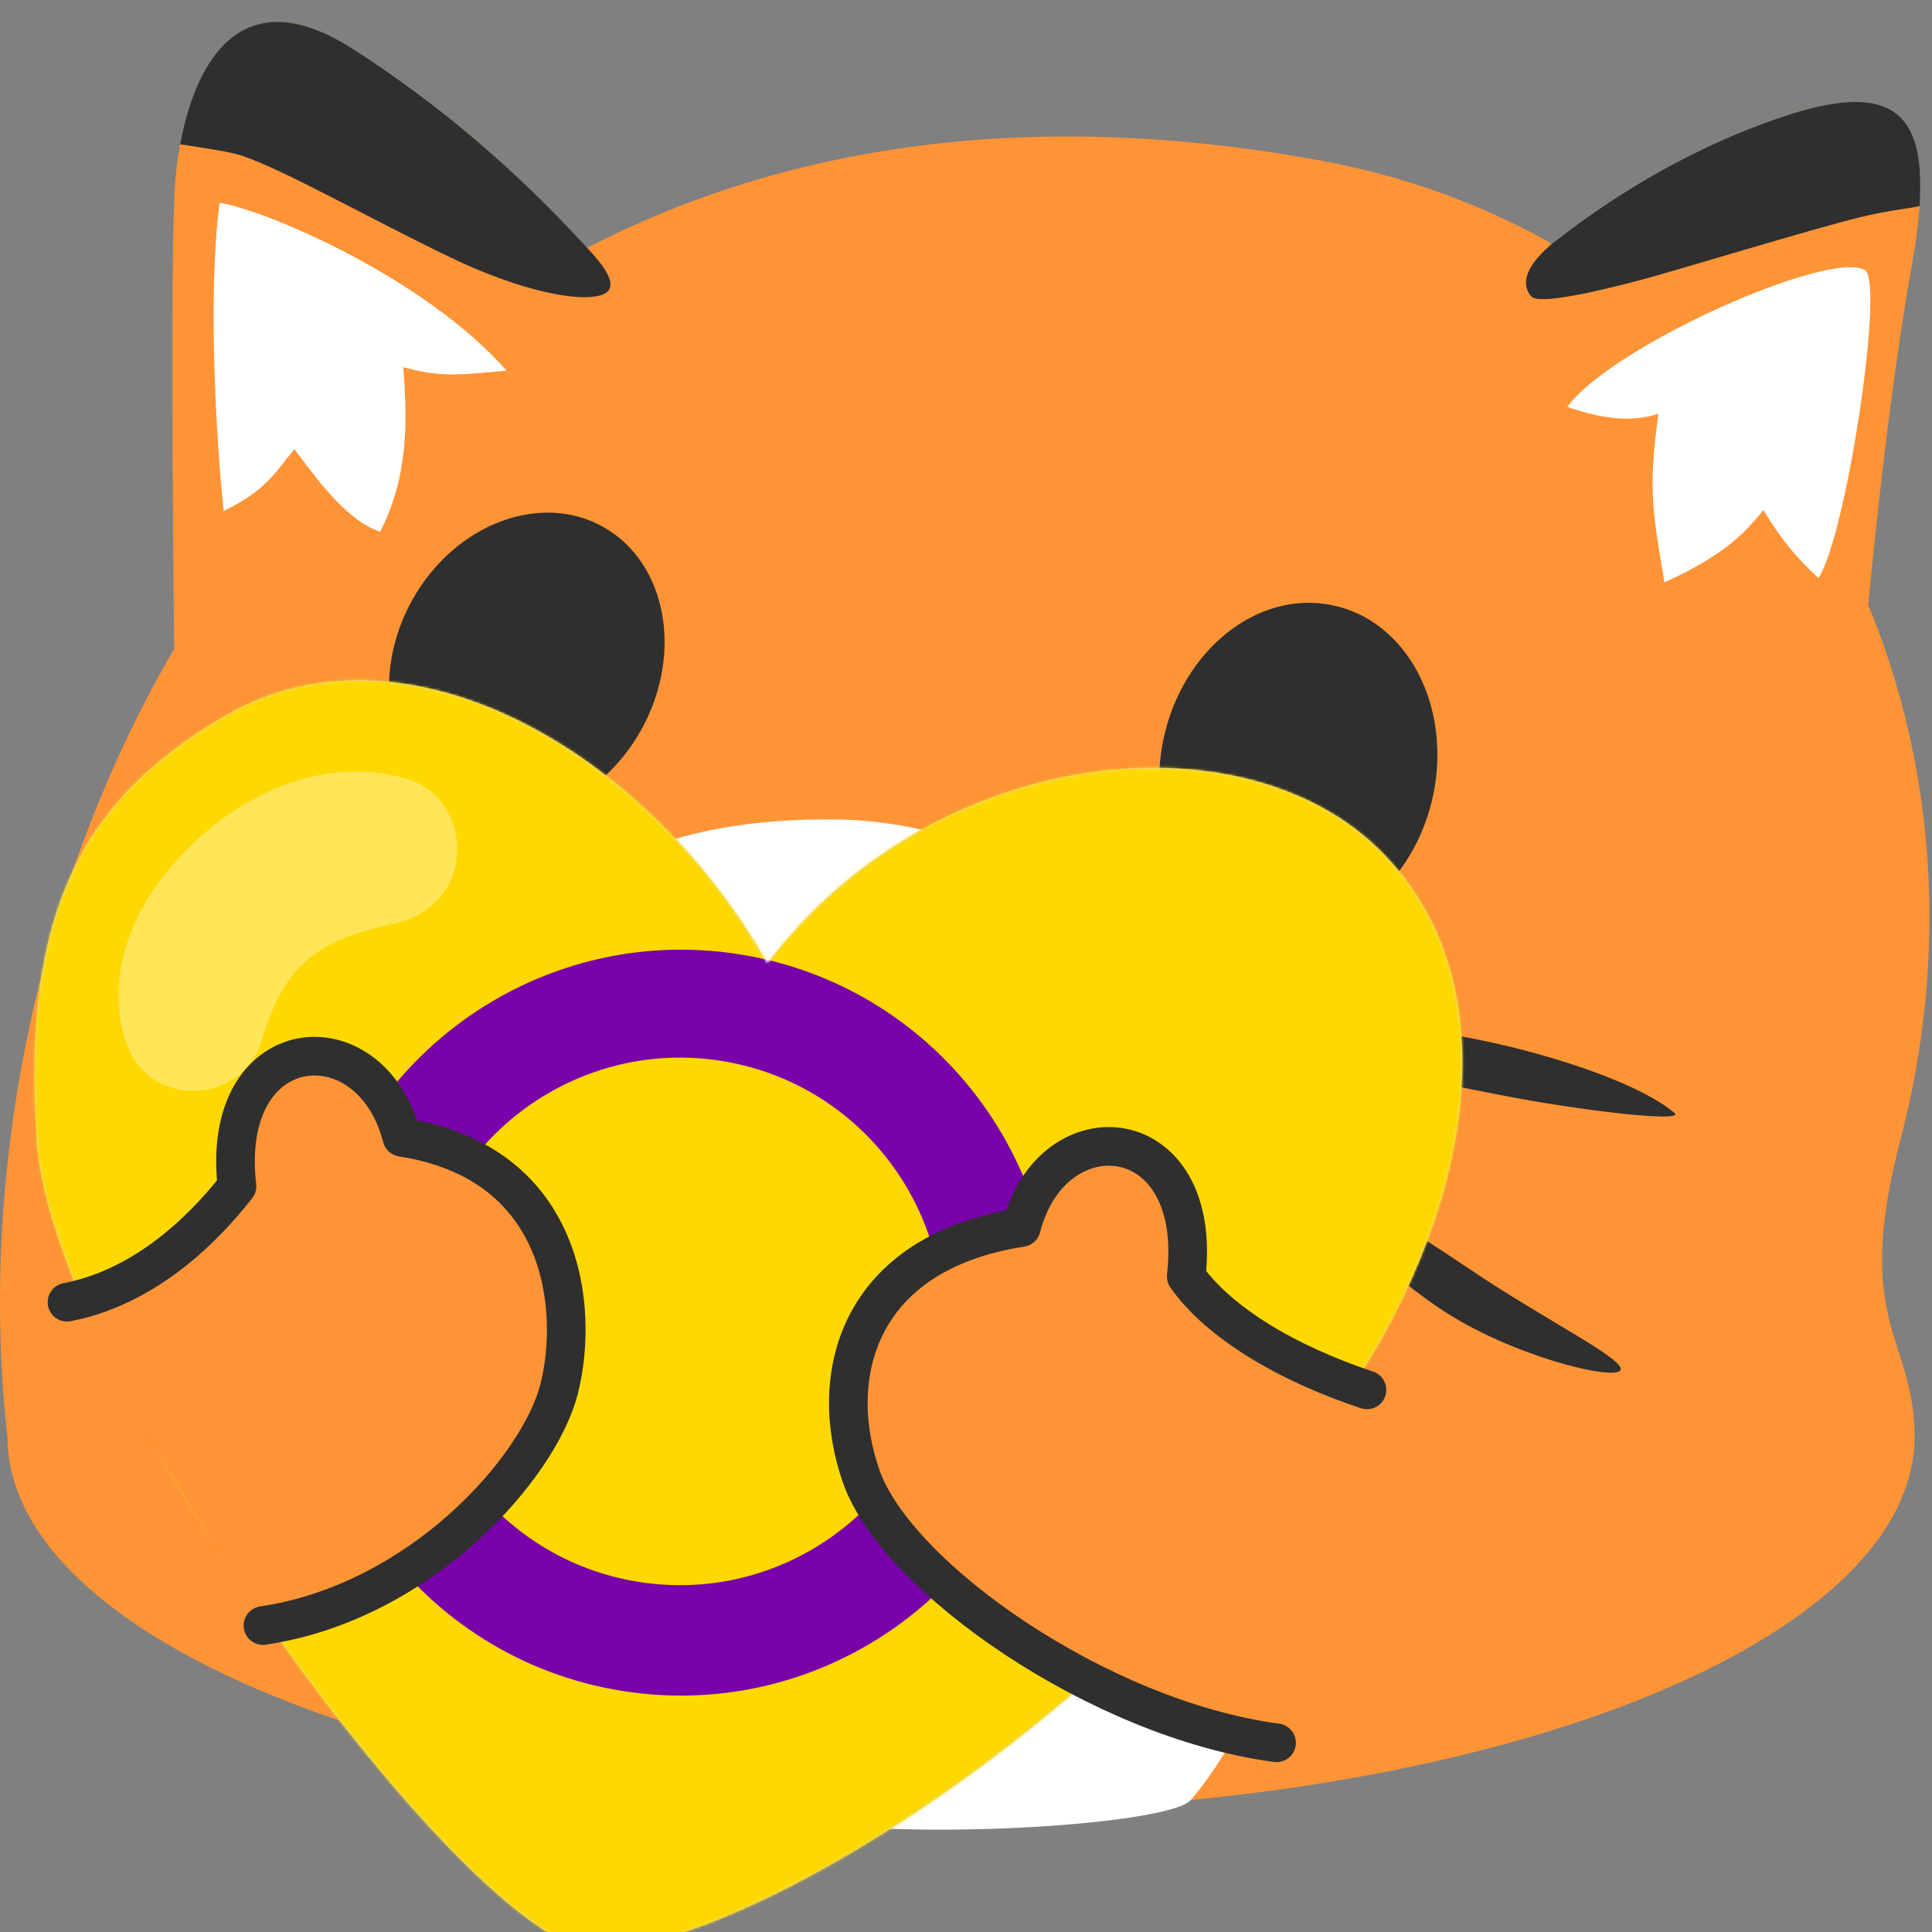 <?xml version="1.0" encoding="UTF-8" standalone="no"?>
<svg
  xmlns="http://www.w3.org/2000/svg"
  xmlns:svg="http://www.w3.org/2000/svg"
  width="750px"
  height="750px"
  viewBox="0 0 750 750"
  style="shape-rendering: geometricPrecision">
<rect x="0" y="0" width="750" height="750" fill="#808080" stroke="none"/>
<title>foxcat-intersex</title>
<g id="foxcat-intersex" style="display:inline;opacity:1;fill:none;fill-rule:evenodd;stroke:none;stroke-width:1">
<g id="foxcatblob" transform="translate(0,8.509)" style="display:inline;opacity:1">
<defs id="defs7">
</defs>

<g id="Body">
  <clipPath id="body-mask" clipPathUnits="userSpaceOnUse">
    <use href="#body" height="100%" width="100%" />
  </clipPath>

  <path id="body"
    fill="#ff9437"
    d="M227.907,87.691 C303.535,48.64 398.331,32.785 512.805,53.856 C545.561,59.865 575.596,70.937 602.463,86.121 C630.355,64.247 659.534,48.037 690,37.491 C742,19.491 752,39.491 742,95.491 C736.144,128.284 730.546,171.877 725.204,226.273 C751.04,288.613 756.818,361.338 737.696,434.165 C718.989,505.308 743.284,511.074 743.226,549.205 C743.226,554.207 742.578,559.15 741.284,564.034 C722.342,637.236 564.748,694.491 373.093,694.491 C168.614,694.491 2.902,629.41 2.902,549.205 C-8.3,450.296 12.857,337.343 67.602,243.405 C66.574,140.127 66.707,79.822 68,62.491 C70.162,33.524 84,-23.509 137,10.491 C169.904,31.599 200.206,57.333 227.907,87.691 Z" />
  <path id="stomach-floof"
     fill="white"
     d="m 130.764,508.453 c 14.299,6.367 21.31,11.98 32.57,26.136 -13.297,-33.305 -14.393,-89.969 13.681,-144.854 32.913,-64.345 87.574,-80.551 146.506,-80.15 62.914,0.428 128.613,39.441 152.426,104.493 24.409,66.679 20.551,124.35 -0.489,142.28 21.226,-5.446 25.183,-7.569 38.938,-8.014 2.894,46.543 -29.825,116.329 -52.21,141.991 -6.785,7.779 -78.321,14.257 -134.308,10.153 -55.987,-4.103 -156.123,-20.307 -161.521,-30.73 -27.187,-52.497 -31.142,-104.123 -35.594,-161.305 z" />
  <path id="ear-floof-right"
     fill="white"
     d="m 86.821,189.842 c -2.952,-27.83 -6.196,-84.866 -1.572,-119.62 17.738,2.73 79.763,29.115 111.38,65.136 -15.75,1.353 -24.507,3.039 -40.071,-1.336 1.527,19.895 2.275,41.883 -9.003,63.919 -12.299,-4.394 -22.025,-17.019 -33.268,-32.068 -7.346,8.682 -10.584,15.833 -27.467,23.969 z" />
  <path id="ear-floof-left"
     fill="white"
     d="m 608.417,149.437 c 17.698,-24.043 102.243,-61.188 115.539,-53.095 7.68,4.675 -7.346,103.518 -18.032,119.546 -8.348,-7.68 -14.025,-14.359 -21.371,-26.38 -6.679,8.014 -14.025,17.03 -38.402,28.05 -4.341,-25.712 -6.578,-35.686 -2.337,-65.45 -11.539,3.824 -23.709,1.336 -35.396,-2.671 z" />
  <path id="ear-contour-right"
     clip-path="url(#body-mask)"
     fill="#2f2f2f"
     d="m 49.789,31.403 c -14.292,16.068 29.713,15.521 44.657,20.713 16.509,5.736 46.316,22.783 79.865,39.043 27.215,13.19 50.879,18.017 59.606,14.693 8.727,-3.324 -3.66,-15.471 -6.01,-18.162 C 220.881,79.646 132.357,-13.101 107.683,-9.838 92.031,-7.767 64.081,15.335 49.789,31.403 Z" />
  <path id="ear-contour-left"
     clip-path="url(#body-mask)"
     fill="#2f2f2f"
     d="m 594.392,106.527 c 2.929,3.431 25.858,-2.011 40.483,-5.793 13.883,-3.59 68.978,-20.526 87.619,-25.009 18.286,-4.397 25.723,-3.01 27.175,-7.265 4.339,-12.718 -3.673,-30.888 -11.354,-36.899 -7.68,-6.011 -53.566,-1.356 -76.303,12.021 -6.368,3.747 -47.114,32.005 -59.55,42.54 -12.436,10.534 -10.999,16.974 -8.071,20.406 z" />
</g>
<g id="Face" transform="translate(33,190.491)">
  <path id="Mouth"
     d="m 196,176 c 13.333,47.333 23,71.333 29,72 6,0.667 26.667,-18 62,-56 27.333,46 43.667,71.333 49,76 5.333,4.667 28,-15.667 68,-61"
     style="stroke:#2f2f2f;stroke-width:30;stroke-linecap:round;stroke-linejoin:round" />
  <path id="Right-eye"
     d="m 523.331,109.834 c -7.4,34.708 -36.728,57.983 -65.513,51.959 -28.989,-6.093 -46.436,-39.157 -39.172,-73.865 7.4,-34.776 36.728,-58.051 65.649,-51.959 28.853,5.956 46.368,38.952 39.036,73.865 z"
     style="fill:#2f2f2f;fill-rule:nonzero" />
  <path id="Left-eye"
     d="M 125.552,36.727 C 140.801,6.428 173.708,-7.921 199.056,4.426 224.338,16.839 232.565,51.342 217.382,81.574 202.2,111.806 169.36,126.222 144.012,113.809 118.73,101.395 110.437,66.825 125.552,36.727 Z"
     style="fill:#2f2f2f;fill-rule:nonzero" />
  <g id="Wiskers"
     transform="translate(0.392,152.659)"
     style="fill:#2f2f2f">
    <path id="Right-bottom-wisker"
       d="m 483.608,112.341 c 2.536,-3.92 24.188,8.94 54,29 29.812,20.06 60.606,34.972 58,39 -2.606,4.028 -42.805,-5.701 -70,-24 -27.195,-18.299 -44.536,-40.08 -42,-44 z"/>
    <path id="Right-top-wisker"
       d="m 491.608,57.341 c -2,-6 -2,-10 23,-9 25,1 83,16 102,32 4.699,3.957 -37.129,-0.875 -68,-7 -30.871,-6.125 -55,-10 -57,-16 z"/>
    <path id="Left-bottom-wisker"
       d="m 117.608,60.341 c -19,21 -52,36 -84,53 -32,17 -49.439,8.263 -14,-13 35.439,-21.263 84,-43 98,-40 z"/>
    <path id="Left-top-wisker"
       d="M 122.608,0.341 C 69.608,-1.659 15.608,5.341 6.608,16.341 c 0,3.438 103,3 116,0 13,-3 8.636,-15.674 0,-16 z"/>
  </g>
</g>
<g>
  <g transform="translate(13 255)">
    <defs>
      <path d="M523.079 66.934c54.087 54.088 33.802 149.947-23.638 225.507C403 420 266 495 217.379 493.369c-48.621-1.631-209.603-222.173-215.99-313.27C-5 89 20 46 74.858 14.147 142.991-25.411 237 26 284.876 110.508 349 26 468.99 12.847 523.079 66.934z" id="a"/>
    </defs>
    <mask id="b" fill="#fff">
      <use href="#a"/>
    </mask>
    <use fill="#D8D8D8" href="#a"/>
    <g mask="url(#b)">
      <path fill="#FFD800" d="M-123.103-64.33L704.58 66.761l-78.687 496.807-827.682-131.092z"/>
      <path d="M273.992 106.946c78.765 12.475 132.477 86.608 119.969 165.58-12.508 78.972-86.499 132.878-165.264 120.403-78.764-12.475-132.476-86.608-119.968-165.58 12.508-78.972 86.499-132.878 165.263-120.403zm-6.977 41.382c-55.706-8.823-108.036 29.302-116.883 85.154-8.846 55.853 29.142 108.283 84.848 117.106 55.706 8.823 108.036-29.302 116.882-85.155 8.846-55.853-29.141-108.283-84.847-117.105z" fill="#7902AA"/>
    </g>
  </g>
  <path d="M74.715 319.095c-27.016 25.776-34 56-25 79s44 23 52-3 18-38 51-45 31-48 6-56-56.985-.776-84 25z" fill-opacity=".34" fill="#FFF"/>
</g>
<g>
  <path id="right-arm"
     fill="#ff9437"
     stroke="#2f2f2f"
     stroke-width="15"
     stroke-linecap="round"
     stroke-linejoin="round"
     d="m 26,497 c 28,-5.333 50.638,-25.317 66,-45 -7,-61 52,-66 64,-19 63.802,9.861 68.785,67.112 61.059,97.66 -7.726,30.548 -53.617,82.745 -114.981,91.87" />
  <path id="left-arm"
     fill="#ff9437"
     stroke="#2f2f2f"
     stroke-width="15"
     stroke-linecap="round"
     stroke-linejoin="round"
     d="m 530.651,531.043 c -31.778,-10.528 -57.873,-26.529 -70.162,-44.029 7,-61 -52,-66 -64,-19 -63.802,9.861 -75.802,57.929 -62.099,96.783 13.704,38.854 92.247,94.121 161.167,103.247" />
</g>

</g>
</g>
</svg>
